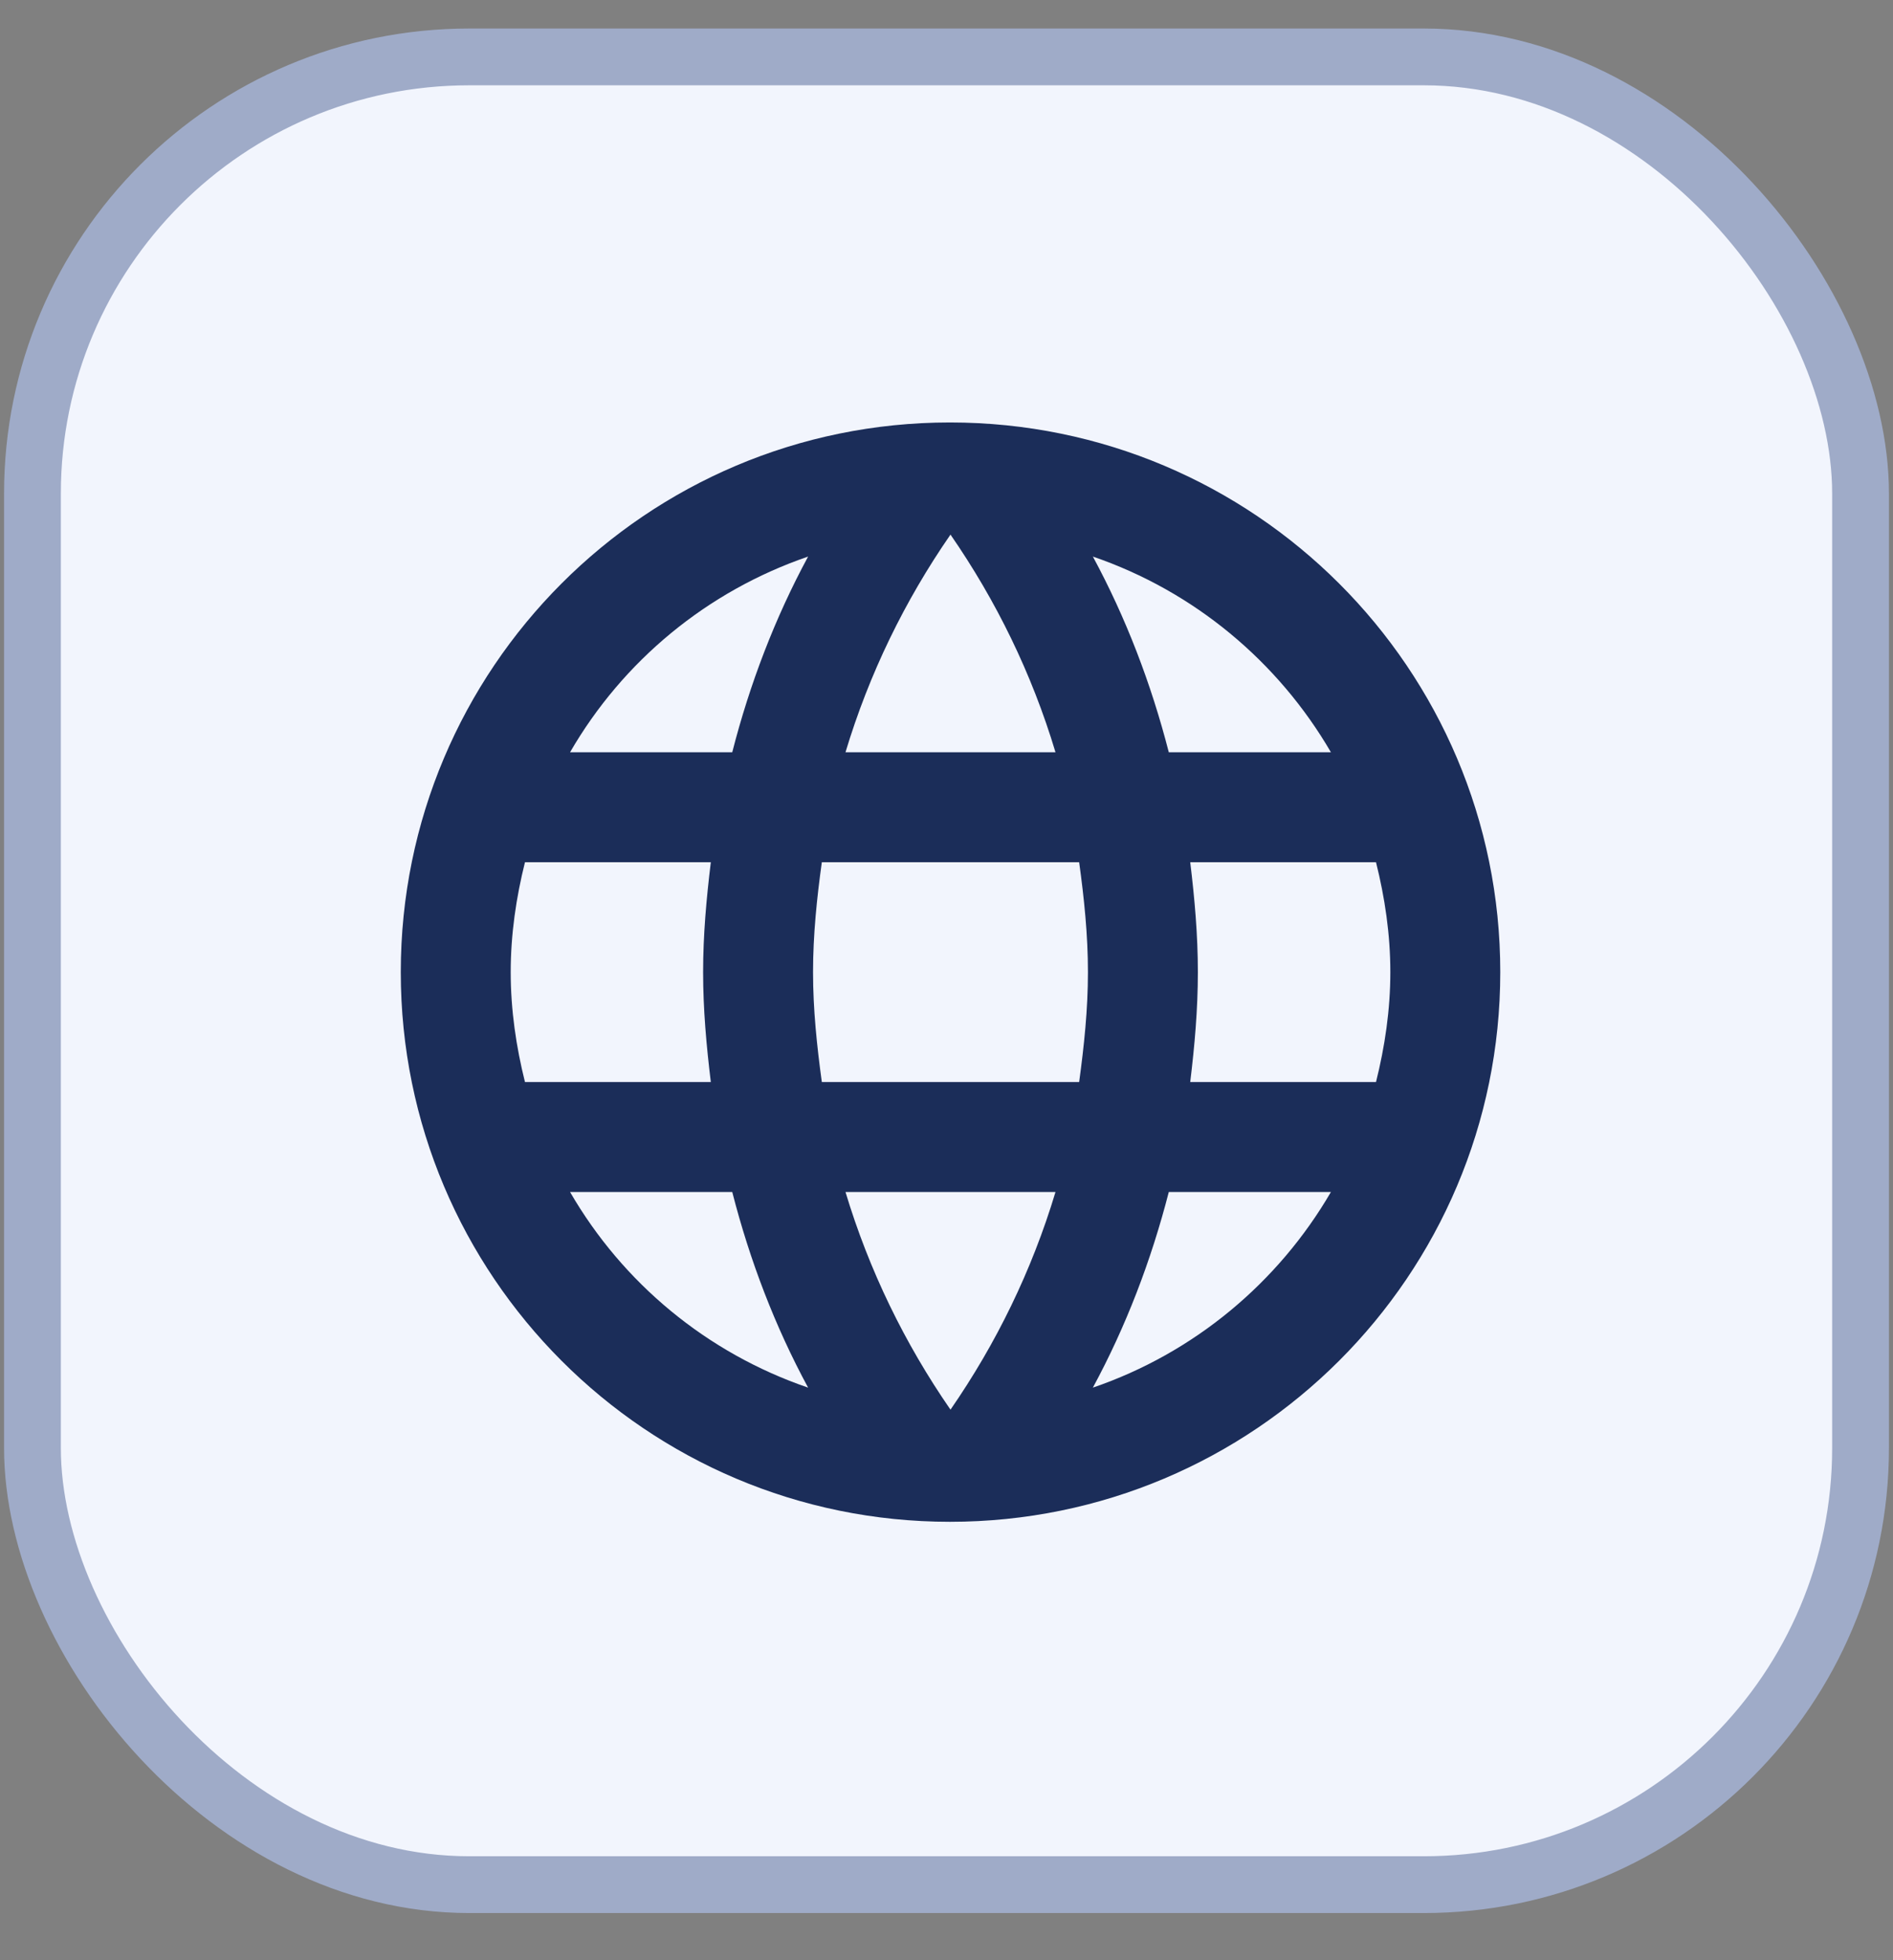 <svg width="28" height="29" viewBox="0 0 28 29" fill="none" xmlns="http://www.w3.org/2000/svg">
<rect x="0" y="0" width="28" height="29" fill="#808080" stroke="none"/>
<g clip-path="url(#clip0_2342_49579)">
<rect x="0.48" y="0.842" width="27.04" height="27.04" rx="6.46" fill="#F2F5FD" stroke="#9FABC8" stroke-width="0.84"/>
<path d="M14.051 6.25C9.562 6.25 5.928 9.893 5.928 14.382C5.928 18.871 9.562 22.514 14.051 22.514C18.548 22.514 22.191 18.871 22.191 14.382C22.191 9.893 18.548 6.25 14.051 6.25ZM19.686 11.129H17.288C17.027 10.113 16.653 9.137 16.165 8.234C17.662 8.747 18.906 9.788 19.686 11.129ZM14.059 7.909C14.734 8.885 15.263 9.966 15.612 11.129H12.506C12.856 9.966 13.384 8.885 14.059 7.909ZM7.765 16.008C7.635 15.488 7.554 14.943 7.554 14.382C7.554 13.821 7.635 13.276 7.765 12.756H10.514C10.449 13.292 10.4 13.829 10.4 14.382C10.4 14.935 10.449 15.472 10.514 16.008H7.765ZM8.432 17.635H10.831C11.091 18.651 11.465 19.627 11.953 20.529C10.457 20.017 9.213 18.984 8.432 17.635V17.635ZM10.831 11.129H8.432C9.213 9.779 10.457 8.747 11.953 8.234C11.465 9.137 11.091 10.113 10.831 11.129V11.129ZM14.059 20.855C13.384 19.879 12.856 18.797 12.506 17.635H15.612C15.263 18.797 14.734 19.879 14.059 20.855ZM15.962 16.008H12.156C12.083 15.472 12.026 14.935 12.026 14.382C12.026 13.829 12.083 13.284 12.156 12.756H15.962C16.035 13.284 16.092 13.829 16.092 14.382C16.092 14.935 16.035 15.472 15.962 16.008ZM16.165 20.529C16.653 19.627 17.027 18.651 17.288 17.635H19.686C18.906 18.976 17.662 20.017 16.165 20.529V20.529ZM17.605 16.008C17.67 15.472 17.718 14.935 17.718 14.382C17.718 13.829 17.67 13.292 17.605 12.756H20.353C20.483 13.276 20.565 13.821 20.565 14.382C20.565 14.943 20.483 15.488 20.353 16.008H17.605Z" fill="#1B2D59"/>
</g>
<defs>
<clipPath id="clip0_2342_49579">
<rect x="0.06" y="0.422" width="27.88" height="27.88" rx="6.88" fill="white"/>
</clipPath>
</defs>
</svg>
